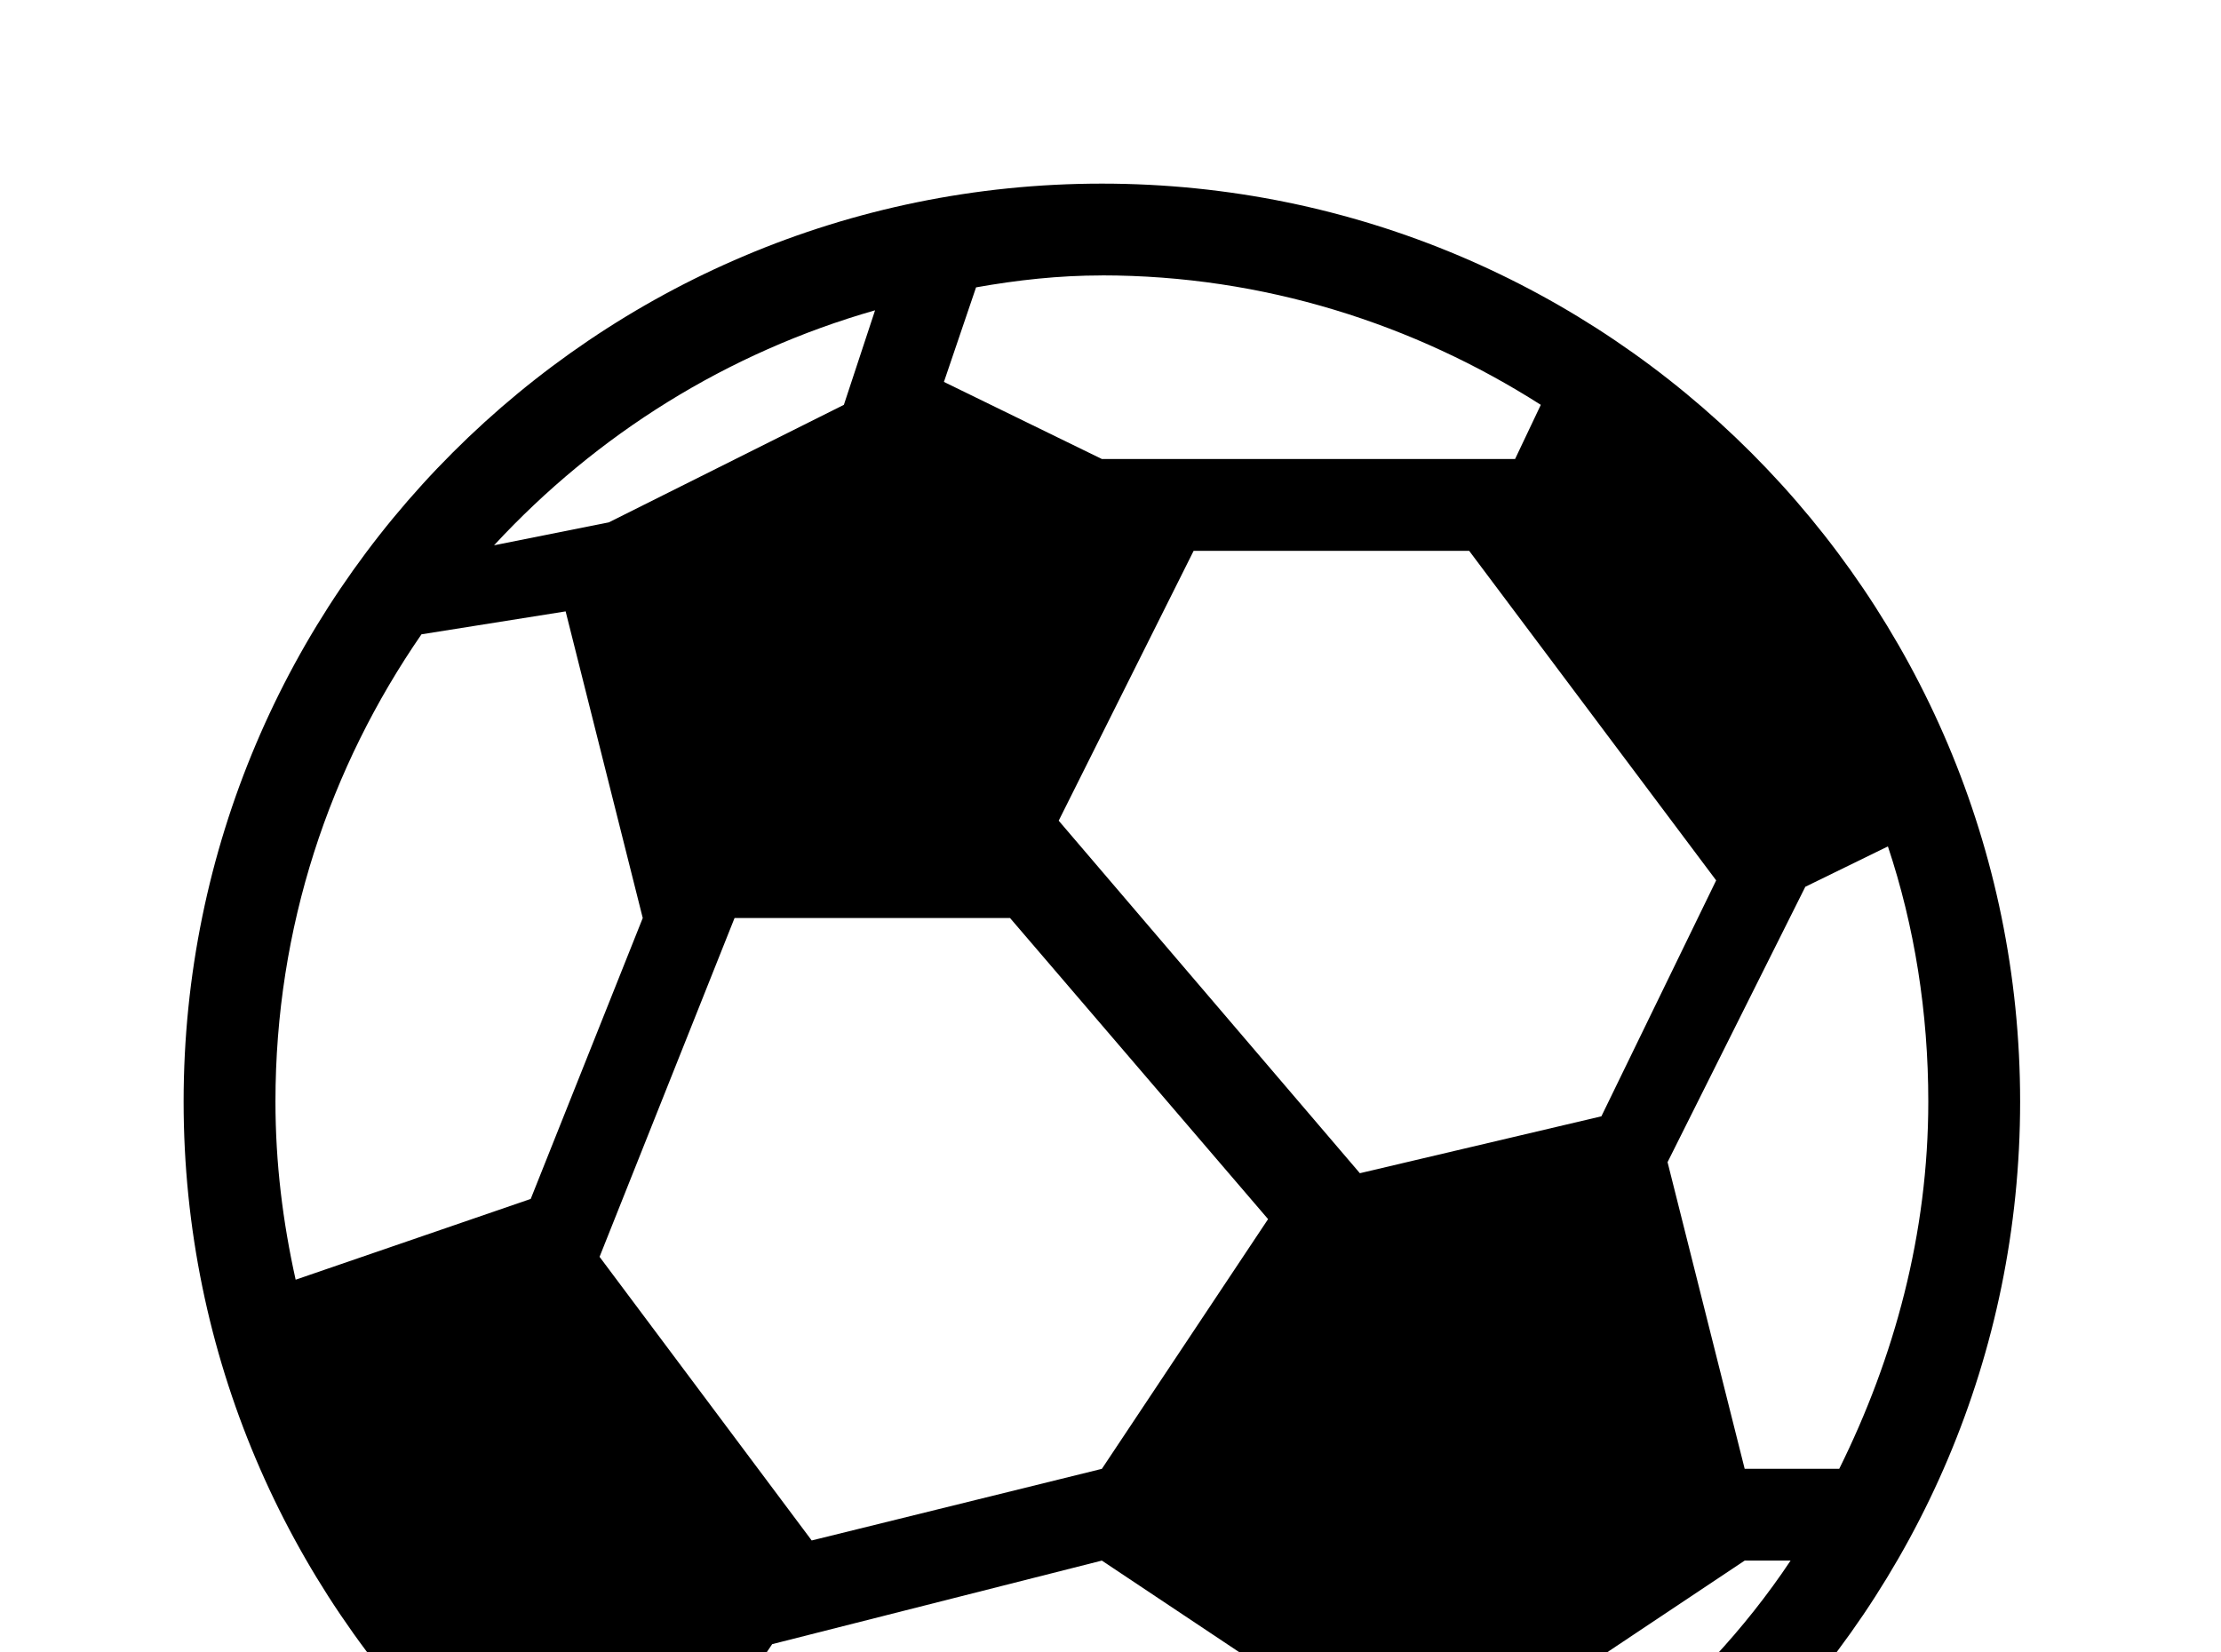 <!-- Generated by IcoMoon.io -->
<svg version="1.1" xmlns="http://www.w3.org/2000/svg" width="43" height="32" viewBox="0 0 43 32">
<title>soccer</title>
<path d="M21.333 3.556c-9.813 0-17.778 7.964-17.778 17.778s7.964 17.778 17.778 17.778 17.778-7.964 17.778-17.778-7.964-17.778-17.778-17.778M21.333 5.333c3.129 0 6.044 0.942 8.498 2.507l-0.498 1.049h-8l-3.058-1.493 0.622-1.831c0.8-0.142 1.6-0.231 2.436-0.231M16.942 6.009l-0.604 1.831-4.551 2.276-2.222 0.444c1.991-2.151 4.516-3.733 7.378-4.551M23.111 10.667h5.333l4.782 6.382-2.222 4.569-4.676 1.102-5.831-6.827 2.613-5.227M10.951 11.84l1.493 5.938-2.169 5.44-4.551 1.564c-0.249-1.12-0.391-2.258-0.391-3.449 0-3.378 1.049-6.471 2.827-9.049l2.791-0.444M36.551 16.391c0.516 1.547 0.782 3.218 0.782 4.942 0 2.56-0.658 4.96-1.724 7.111h-1.831l-1.493-5.938 2.667-5.333 1.6-0.782M14.222 17.778h5.333l4.996 5.831-3.218 4.836-5.618 1.387-4.107-5.493 2.613-6.56M21.333 30.222l5.333 3.556-1.547 3.058c-1.227 0.284-2.489 0.498-3.787 0.498-3.111 0-5.991-0.889-8.444-2.436l2.062-3.058 6.382-1.618M33.778 30.222h0.889c-1.778 2.667-4.444 4.747-7.449 5.938l1.227-2.382 5.333-3.556z"></path>
</svg>
